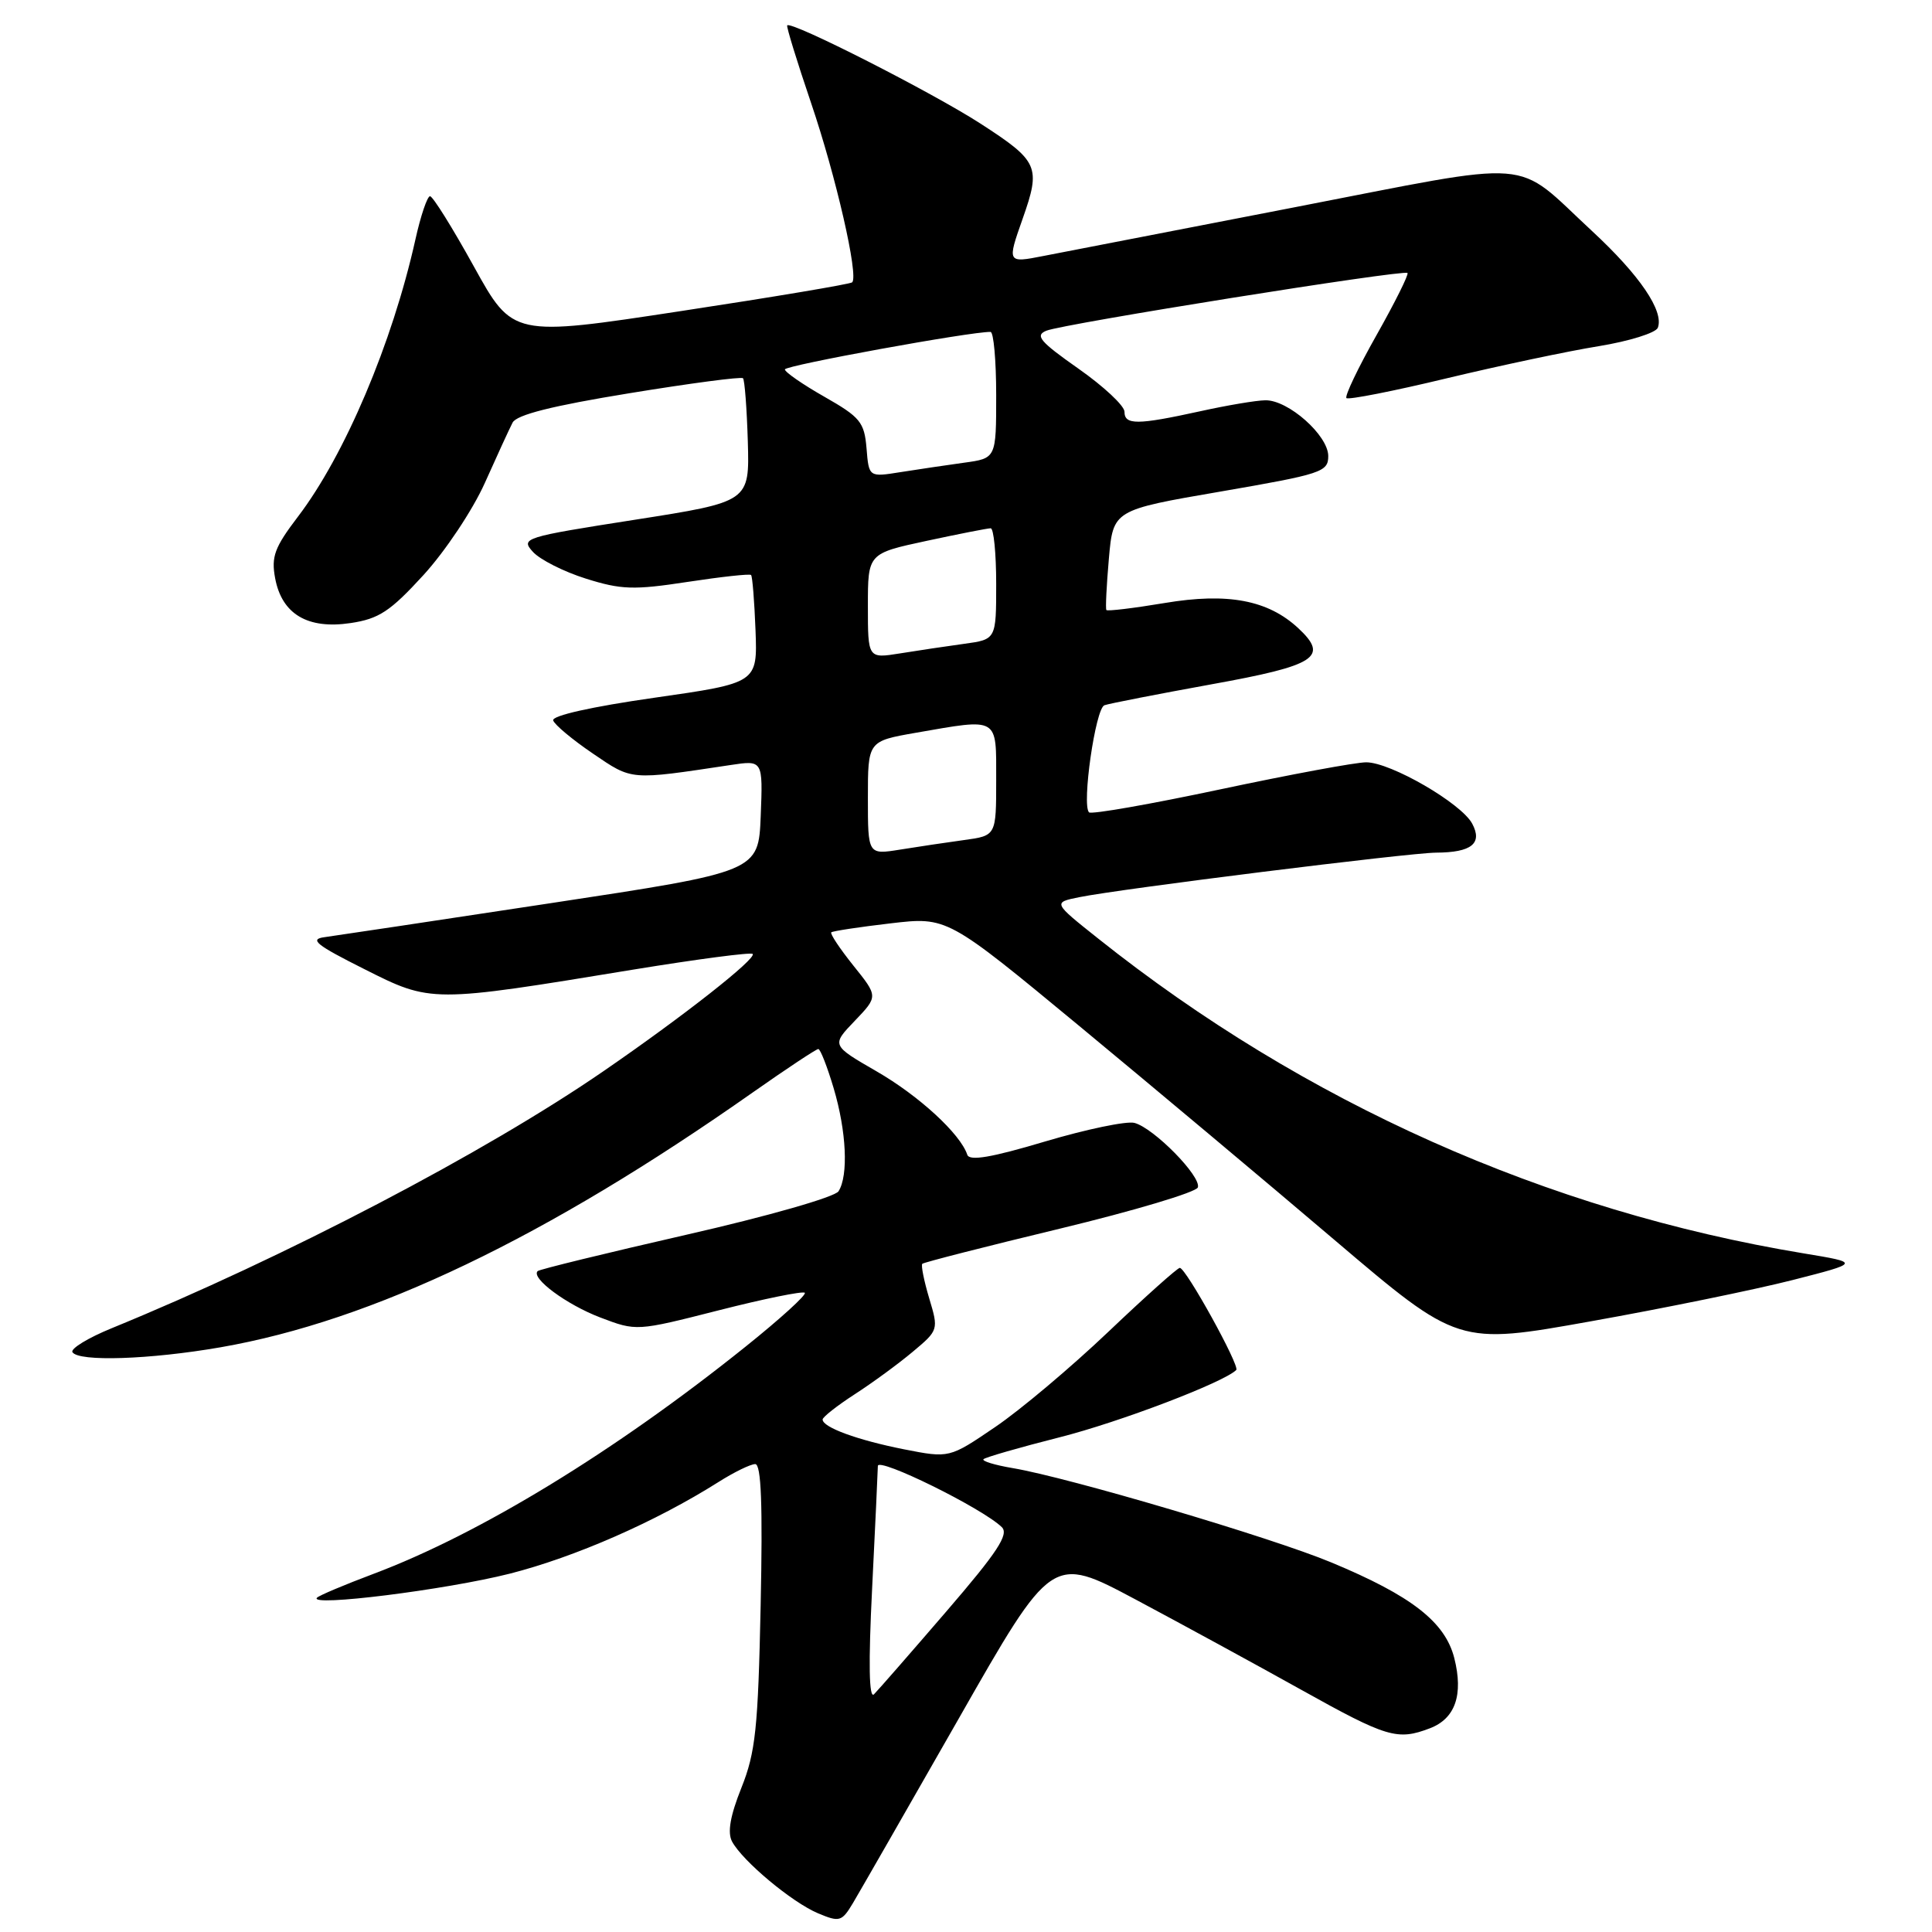 <?xml version="1.0" encoding="UTF-8" standalone="no"?>
<!DOCTYPE svg PUBLIC "-//W3C//DTD SVG 1.1//EN" "http://www.w3.org/Graphics/SVG/1.1/DTD/svg11.dtd" >
<svg xmlns="http://www.w3.org/2000/svg" xmlns:xlink="http://www.w3.org/1999/xlink" version="1.1" viewBox="0 0 256 256">
 <g >
 <path fill="currentColor"
d=" M 127.01 227.77 C 139.39 206.04 139.39 206.04 150.45 211.93 C 156.53 215.17 166.42 220.56 172.43 223.91 C 183.78 230.24 185.16 230.65 189.46 229.01 C 192.83 227.73 193.93 224.57 192.70 219.70 C 191.48 214.91 187.02 211.44 176.38 207.02 C 168.51 203.74 141.61 195.78 134.18 194.53 C 131.81 194.13 130.07 193.60 130.32 193.35 C 130.57 193.10 135.11 191.79 140.40 190.45 C 148.38 188.43 162.16 183.17 163.81 181.53 C 164.32 181.01 157.14 168.00 156.33 168.00 C 156.02 168.00 151.75 171.82 146.84 176.49 C 141.93 181.16 135.19 186.84 131.85 189.10 C 125.79 193.22 125.79 193.22 119.78 192.04 C 113.62 190.82 109.00 189.13 109.00 188.09 C 109.00 187.77 110.92 186.26 113.25 184.75 C 115.59 183.24 119.05 180.71 120.94 179.12 C 124.36 176.26 124.38 176.20 123.12 172.02 C 122.43 169.70 122.02 167.65 122.21 167.46 C 122.40 167.27 130.61 165.17 140.45 162.80 C 150.28 160.43 158.51 157.97 158.72 157.34 C 159.20 155.89 152.89 149.47 150.32 148.79 C 149.27 148.52 143.95 149.63 138.49 151.25 C 131.36 153.38 128.46 153.87 128.17 153.01 C 127.25 150.24 121.78 145.21 116.17 141.97 C 110.16 138.50 110.16 138.50 113.26 135.27 C 116.36 132.03 116.36 132.03 113.08 127.95 C 111.28 125.70 109.96 123.72 110.15 123.54 C 110.34 123.37 113.88 122.83 118.00 122.35 C 125.50 121.47 125.50 121.47 143.00 135.94 C 152.62 143.90 167.86 156.67 176.85 164.32 C 193.21 178.23 193.21 178.23 210.85 175.07 C 220.56 173.34 232.55 170.88 237.50 169.62 C 246.50 167.32 246.50 167.32 239.00 166.08 C 204.95 160.45 172.83 146.12 145.51 124.36 C 139.51 119.59 139.51 119.59 143.01 118.88 C 148.49 117.77 186.71 113.00 190.29 112.98 C 194.99 112.96 196.48 111.76 195.07 109.13 C 193.62 106.43 184.28 101.02 181.04 101.01 C 179.69 101.00 170.99 102.62 161.71 104.59 C 152.44 106.56 144.60 107.94 144.30 107.64 C 143.32 106.65 145.15 93.88 146.34 93.45 C 146.98 93.22 153.35 91.98 160.50 90.68 C 174.42 88.17 176.13 87.06 172.03 83.24 C 168.02 79.51 162.68 78.50 154.34 79.90 C 150.21 80.59 146.72 81.01 146.60 80.83 C 146.47 80.65 146.62 77.59 146.93 74.04 C 147.50 67.58 147.50 67.58 161.75 65.13 C 175.13 62.82 176.00 62.54 176.00 60.43 C 176.00 57.69 170.70 52.99 167.67 53.04 C 166.48 53.05 162.57 53.71 159.00 54.50 C 150.71 56.32 149.00 56.33 149.00 54.56 C 149.00 53.77 146.25 51.20 142.90 48.85 C 137.79 45.26 137.10 44.45 138.65 43.82 C 140.92 42.90 186.03 35.69 186.50 36.17 C 186.69 36.36 184.85 40.06 182.40 44.40 C 179.95 48.74 178.16 52.49 178.41 52.75 C 178.67 53.00 184.64 51.83 191.69 50.13 C 198.74 48.44 207.80 46.52 211.84 45.87 C 215.88 45.21 219.40 44.11 219.67 43.43 C 220.51 41.23 217.28 36.47 210.95 30.61 C 200.39 20.84 204.20 21.14 171.36 27.50 C 155.49 30.57 140.59 33.46 138.25 33.92 C 133.46 34.86 133.44 34.84 135.50 29.00 C 137.94 22.08 137.63 21.37 129.94 16.39 C 123.53 12.25 104.90 2.77 104.31 3.36 C 104.17 3.49 105.60 8.13 107.48 13.67 C 110.78 23.38 113.79 36.54 112.92 37.41 C 112.69 37.64 102.47 39.36 90.22 41.22 C 67.94 44.62 67.94 44.62 62.79 35.31 C 59.96 30.19 57.35 26.00 56.98 26.00 C 56.62 26.00 55.74 28.59 55.04 31.75 C 51.98 45.48 45.68 60.33 39.48 68.46 C 36.38 72.53 35.92 73.76 36.46 76.63 C 37.35 81.38 40.77 83.41 46.45 82.56 C 50.21 82.00 51.71 81.01 56.11 76.20 C 58.99 73.05 62.63 67.59 64.24 64.00 C 65.84 60.42 67.49 56.83 67.92 56.00 C 68.45 54.96 73.18 53.77 83.37 52.11 C 91.44 50.79 98.23 49.89 98.45 50.12 C 98.67 50.34 98.96 54.11 99.09 58.50 C 99.32 66.49 99.32 66.49 84.12 68.87 C 69.39 71.17 68.97 71.31 70.61 73.12 C 71.54 74.15 74.70 75.75 77.63 76.67 C 82.30 78.14 83.96 78.20 91.08 77.11 C 95.55 76.43 99.34 76.01 99.52 76.19 C 99.70 76.37 99.96 79.66 100.11 83.51 C 100.37 90.50 100.37 90.50 86.67 92.46 C 78.42 93.64 73.10 94.83 73.30 95.46 C 73.48 96.03 75.85 98.01 78.56 99.85 C 83.83 103.43 83.37 103.39 96.80 101.37 C 101.09 100.72 101.09 100.72 100.80 108.11 C 100.50 115.50 100.50 115.50 73.00 119.67 C 57.88 121.97 44.38 123.99 43.00 124.18 C 40.95 124.45 41.89 125.21 48.23 128.39 C 57.16 132.89 57.07 132.89 84.02 128.46 C 92.42 127.09 99.49 126.16 99.73 126.40 C 100.31 126.98 90.59 134.63 80.00 141.91 C 64.29 152.73 37.70 166.63 14.79 176.00 C 11.66 177.28 9.32 178.71 9.60 179.17 C 10.40 180.46 19.87 180.15 29.24 178.52 C 49.38 175.01 72.37 164.00 99.75 144.75 C 104.25 141.59 108.16 139.00 108.43 139.00 C 108.70 139.00 109.61 141.33 110.46 144.18 C 112.16 149.89 112.44 155.76 111.11 157.85 C 110.63 158.61 101.76 161.15 90.95 163.61 C 80.33 166.04 71.46 168.20 71.24 168.43 C 70.32 169.35 75.05 172.86 79.53 174.57 C 84.33 176.40 84.33 176.40 95.25 173.62 C 101.25 172.09 106.38 171.05 106.64 171.30 C 106.90 171.56 103.37 174.77 98.80 178.43 C 81.54 192.28 63.60 203.24 49.50 208.54 C 45.65 209.99 42.27 211.41 42.00 211.71 C 40.87 212.94 59.08 210.66 67.54 208.52 C 76.18 206.32 86.87 201.64 95.18 196.39 C 97.26 195.07 99.46 194.00 100.07 194.00 C 100.87 194.00 101.07 199.41 100.79 212.75 C 100.45 229.04 100.11 232.21 98.24 236.89 C 96.75 240.62 96.37 242.82 97.00 244.01 C 98.39 246.60 104.94 252.07 108.39 253.52 C 111.25 254.72 111.54 254.64 113.03 252.15 C 113.90 250.69 120.19 239.72 127.01 227.77 Z  M 115.56 210.50 C 115.97 202.25 116.31 194.94 116.32 194.25 C 116.33 193.03 130.16 199.84 132.74 202.35 C 133.72 203.30 132.18 205.65 125.39 213.53 C 120.67 219.01 116.36 223.95 115.81 224.50 C 115.15 225.16 115.06 220.47 115.56 210.50 Z  M 115.00 105.73 C 115.00 98.21 115.00 98.21 121.33 97.10 C 132.44 95.17 132.00 94.91 132.00 103.36 C 132.00 110.73 132.00 110.73 127.75 111.31 C 125.41 111.63 121.59 112.20 119.25 112.58 C 115.00 113.26 115.00 113.26 115.00 105.73 Z  M 115.00 80.30 C 115.00 73.34 115.00 73.34 122.77 71.67 C 127.05 70.75 130.87 70.00 131.27 70.00 C 131.67 70.00 132.00 73.31 132.00 77.36 C 132.00 84.73 132.00 84.73 127.75 85.31 C 125.41 85.63 121.59 86.20 119.25 86.58 C 115.00 87.26 115.00 87.26 115.00 80.30 Z  M 114.82 59.40 C 114.53 55.94 113.99 55.28 109.25 52.58 C 106.36 50.94 104.00 49.30 104.00 48.95 C 104.00 48.42 128.70 43.92 131.25 43.98 C 131.66 43.99 132.00 47.76 132.00 52.36 C 132.00 60.73 132.00 60.73 127.75 61.31 C 125.41 61.63 121.62 62.20 119.32 62.56 C 115.13 63.23 115.13 63.23 114.82 59.40 Z "/>
</g>
</svg>